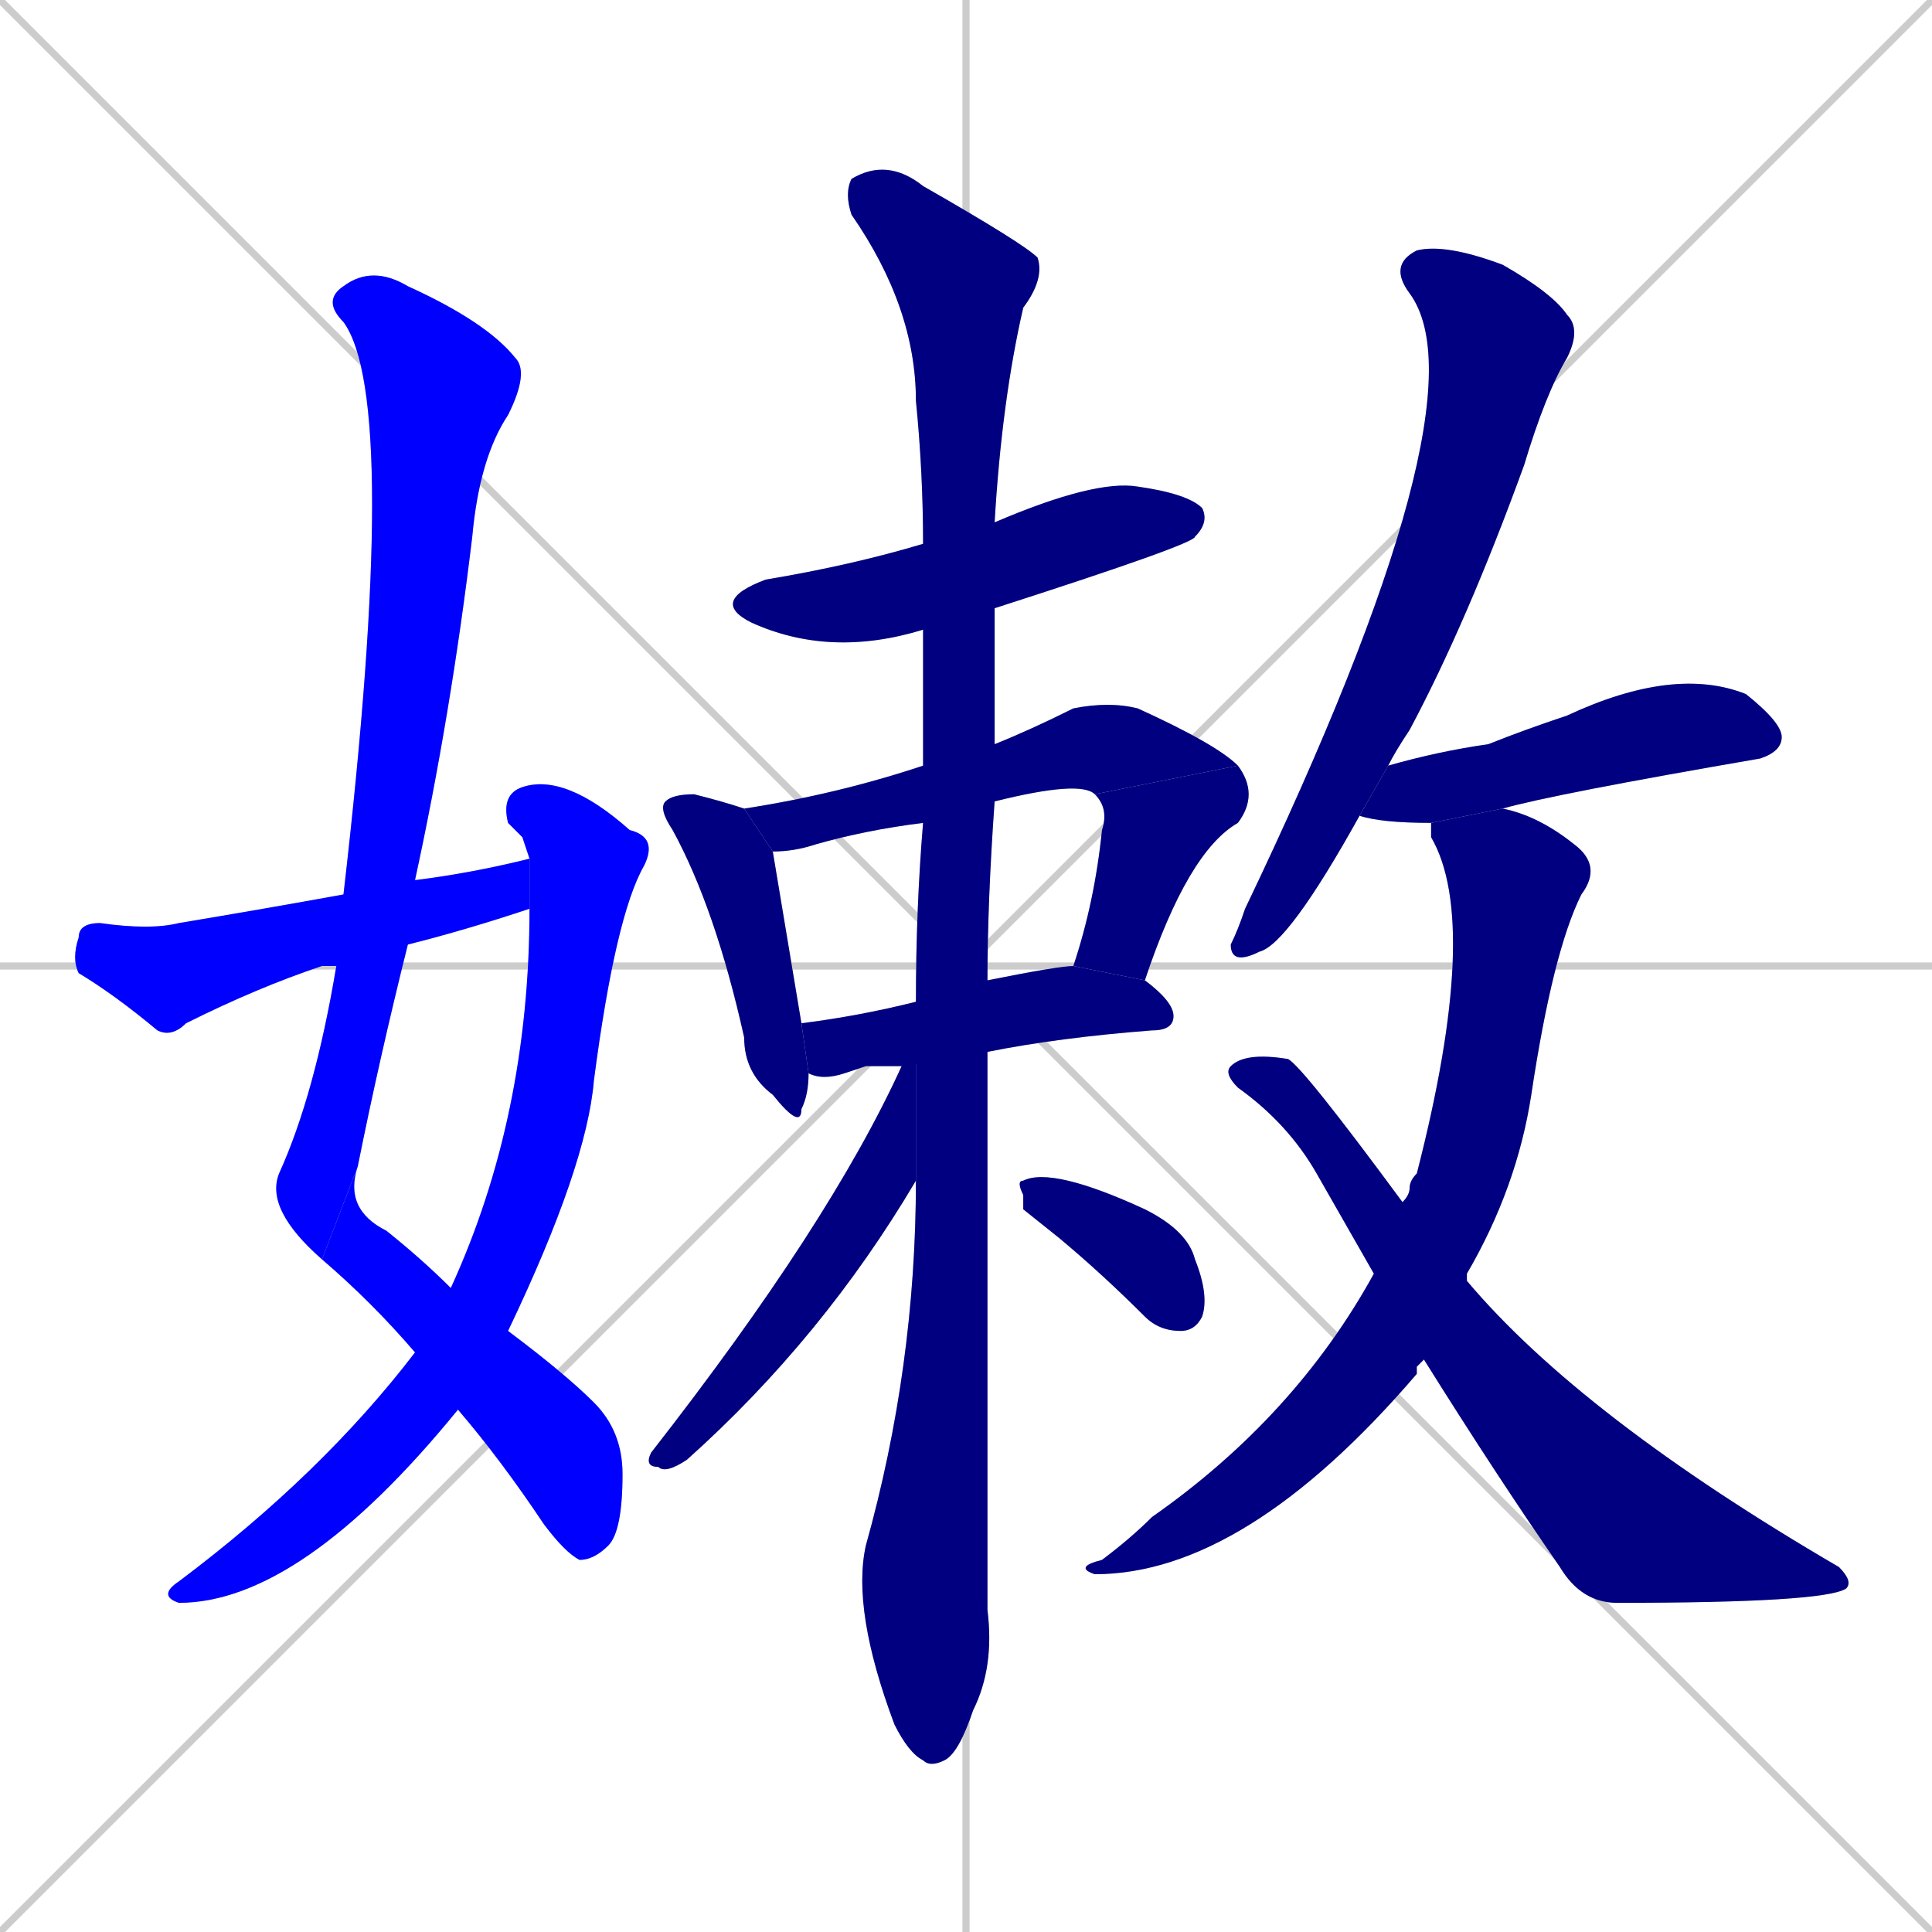 <svg xmlns="http://www.w3.org/2000/svg" xmlns:xlink="http://www.w3.org/1999/xlink" width="270" height="270"><defs><clipPath id="clip-mask-1"><rect x="37" y="37" width="37" height="139"><animate attributeName="y" from="-102" to="37" dur="0.515" begin="0; animate16.end + 1" id="animate1" fill="freeze"/></rect></clipPath><clipPath id="clip-mask-2"><rect x="45" y="163" width="42" height="55"><set attributeName="x" to="3" begin="0; animate16.end + 1" /><animate attributeName="x" from="3" to="45" dur="0.156" begin="animate1.end" id="animate2" fill="freeze"/></rect></clipPath><clipPath id="clip-mask-3"><rect x="22" y="108" width="70" height="116"><set attributeName="y" to="-8" begin="0; animate16.end + 1" /><animate attributeName="y" from="-8" to="108" dur="0.430" begin="animate2.end + 0.5" id="animate3" fill="freeze"/></rect></clipPath><clipPath id="clip-mask-4"><rect x="10" y="120" width="64" height="25"><set attributeName="x" to="-54" begin="0; animate16.end + 1" /><animate attributeName="x" from="-54" to="10" dur="0.237" begin="animate3.end + 0.5" id="animate4" fill="freeze"/></rect></clipPath><clipPath id="clip-mask-5"><rect x="99" y="67" width="70" height="25"><set attributeName="x" to="29" begin="0; animate16.end + 1" /><animate attributeName="x" from="29" to="99" dur="0.259" begin="animate4.end + 0.5" id="animate5" fill="freeze"/></rect></clipPath><clipPath id="clip-mask-6"><rect x="92" y="111" width="21" height="47"><set attributeName="y" to="64" begin="0; animate16.end + 1" /><animate attributeName="y" from="64" to="111" dur="0.174" begin="animate5.end + 0.5" id="animate6" fill="freeze"/></rect></clipPath><clipPath id="clip-mask-7"><rect x="104" y="98" width="69" height="21"><set attributeName="x" to="35" begin="0; animate16.end + 1" /><animate attributeName="x" from="35" to="104" dur="0.256" begin="animate6.end + 0.5" id="animate7" fill="freeze"/></rect></clipPath><clipPath id="clip-mask-8"><rect x="150" y="107" width="26" height="30"><set attributeName="y" to="77" begin="0; animate16.end + 1" /><animate attributeName="y" from="77" to="107" dur="0.111" begin="animate7.end" id="animate8" fill="freeze"/></rect></clipPath><clipPath id="clip-mask-9"><rect x="112" y="135" width="52" height="16"><set attributeName="x" to="60" begin="0; animate16.end + 1" /><animate attributeName="x" from="60" to="112" dur="0.193" begin="animate8.end + 0.5" id="animate9" fill="freeze"/></rect></clipPath><clipPath id="clip-mask-10"><rect x="118" y="22" width="28" height="225"><set attributeName="y" to="-203" begin="0; animate16.end + 1" /><animate attributeName="y" from="-203" to="22" dur="0.833" begin="animate9.end + 0.5" id="animate10" fill="freeze"/></rect></clipPath><clipPath id="clip-mask-11"><rect x="90" y="140" width="38" height="66"><set attributeName="y" to="74" begin="0; animate16.end + 1" /><animate attributeName="y" from="74" to="140" dur="0.244" begin="animate10.end + 0.5" id="animate11" fill="freeze"/></rect></clipPath><clipPath id="clip-mask-12"><rect x="142" y="163" width="27" height="23"><set attributeName="x" to="115" begin="0; animate16.end + 1" /><animate attributeName="x" from="115" to="142" dur="0.100" begin="animate11.end + 0.5" id="animate12" fill="freeze"/></rect></clipPath><clipPath id="clip-mask-13"><rect x="172" y="34" width="49" height="101"><set attributeName="y" to="-67" begin="0; animate16.end + 1" /><animate attributeName="y" from="-67" to="34" dur="0.374" begin="animate12.end + 0.5" id="animate13" fill="freeze"/></rect></clipPath><clipPath id="clip-mask-14"><rect x="190" y="93" width="59" height="22"><set attributeName="x" to="131" begin="0; animate16.end + 1" /><animate attributeName="x" from="131" to="190" dur="0.219" begin="animate13.end + 0.5" id="animate14" fill="freeze"/></rect></clipPath><clipPath id="clip-mask-15"><rect x="150" y="113" width="74" height="107"><set attributeName="y" to="6" begin="0; animate16.end + 1" /><animate attributeName="y" from="6" to="113" dur="0.396" begin="animate14.end + 0.5" id="animate15" fill="freeze"/></rect></clipPath><clipPath id="clip-mask-16"><rect x="171" y="147" width="88" height="77"><set attributeName="x" to="83" begin="0; animate16.end + 1" /><animate attributeName="x" from="83" to="171" dur="0.326" begin="animate15.end + 0.5" id="animate16" fill="freeze"/></rect></clipPath></defs><path d="M 0 0 L 270 270 M 270 0 L 0 270 M 135 0 L 135 270 M 0 135 L 270 135" stroke="#CCCCCC" /><path d="M 45 176 Q 37 169 39 164 Q 44 153 47 135 L 48 125 Q 56 56 48 45 Q 45 42 48 40 Q 52 37 57 40 Q 68 45 72 50 Q 74 52 71 58 Q 67 64 66 75 Q 63 100 58 123 L 57 132 Q 53 148 50 163" fill="#CCCCCC"/><path d="M 71 186 Q 79 192 83 196 Q 87 200 87 206 Q 87 214 85 216 Q 83 218 81 218 Q 79 217 76 213 Q 70 204 64 197 L 58 189 Q 52 182 45 176 L 50 163 Q 48 169 54 172 Q 59 176 63 180" fill="#CCCCCC"/><path d="M 73 117 L 71 115 Q 70 111 73 110 Q 79 108 88 116 Q 92 117 90 121 Q 86 128 83 151 Q 82 163 71 186 L 64 197 Q 42 224 25 224 Q 22 223 25 221 Q 45 206 58 189 L 63 180 Q 74 156 74 127 L 74 120" fill="#CCCCCC"/><path d="M 47 135 Q 46 135 45 135 Q 36 138 26 143 Q 24 145 22 144 Q 16 139 11 136 Q 10 134 11 131 Q 11 129 14 129 Q 21 130 25 129 Q 37 127 48 125 L 58 123 Q 66 122 74 120 L 74 127 Q 65 130 57 132" fill="#CCCCCC"/><path d="M 129 88 Q 116 92 105 87 Q 99 84 107 81 Q 119 79 129 76 L 139 73 Q 153 67 159 68 Q 166 69 168 71 Q 169 73 167 75 Q 167 76 139 85" fill="#CCCCCC"/><path d="M 113 150 Q 113 153 112 155 Q 112 158 108 153 Q 104 150 104 145 Q 100 127 94 116 Q 92 113 93 112 Q 94 111 97 111 Q 101 112 104 113 L 108 119 Q 109 125 112 143" fill="#CCCCCC"/><path d="M 129 115 Q 121 116 114 118 Q 111 119 108 119 L 104 113 Q 117 111 129 107 L 139 104 Q 144 102 150 99 Q 155 98 159 99 Q 170 104 173 107 L 153 111 Q 151 109 139 112" fill="#CCCCCC"/><path d="M 150 135 Q 153 126 154 116 Q 155 113 153 111 L 173 107 Q 176 111 173 115 Q 166 119 160 137" fill="#CCCCCC"/><path d="M 121 149 L 118 150 Q 115 151 113 150 L 112 143 Q 120 142 128 140 L 138 137 Q 148 135 150 135 L 160 137 Q 164 140 164 142 Q 164 144 161 144 Q 148 145 138 147 L 126 149" fill="#CCCCCC"/><path d="M 128 140 Q 128 127 129 115 L 129 107 Q 129 97 129 88 L 129 76 Q 129 66 128 56 Q 128 43 119 30 Q 118 27 119 25 Q 124 22 129 26 Q 143 34 145 36 Q 146 39 143 43 Q 140 56 139 73 L 139 85 Q 139 95 139 104 L 139 112 Q 138 126 138 137 L 138 147 Q 138 216 138 225 Q 139 233 136 239 Q 134 245 132 246 Q 130 247 129 246 Q 127 245 125 241 Q 119 225 121 216 Q 128 191 128 165" fill="#CCCCCC"/><path d="M 128 140 L 128 165 Q 115 187 96 204 Q 93 206 92 205 Q 90 205 91 203 Q 116 171 126 149" fill="#CCCCCC"/><path d="M 143 169 L 143 167 Q 142 165 143 165 Q 147 163 160 169 Q 166 172 167 176 Q 169 181 168 184 Q 167 186 165 186 Q 162 186 160 184 Q 154 178 148 173" fill="#CCCCCC"/><path d="M 190 114 Q 180 132 176 133 Q 172 135 172 132 Q 173 130 174 127 Q 208 56 197 41 Q 194 37 198 35 Q 202 34 210 37 Q 217 41 219 44 Q 221 46 219 50 Q 216 55 213 65 Q 205 87 197 102 Q 195 105 194 107" fill="#CCCCCC"/><path d="M 200 115 Q 193 115 190 114 L 194 107 Q 201 105 208 104 Q 213 102 219 100 Q 234 93 244 97 Q 249 101 249 103 Q 249 105 246 106 Q 217 111 210 113" fill="#CCCCCC"/><path d="M 198 191 L 198 192 Q 174 220 153 220 Q 150 219 154 218 Q 158 215 161 212 Q 181 198 192 178 L 196 168 Q 197 167 197 166 Q 197 165 198 164 Q 207 129 200 117 Q 200 116 200 115 L 210 113 Q 215 114 220 118 Q 224 121 221 125 Q 217 133 214 153 Q 212 166 205 178 Q 205 178 205 179 L 199 190" fill="#CCCCCC"/><path d="M 192 178 Q 188 171 184 164 Q 180 157 173 152 Q 171 150 172 149 Q 174 147 180 148 Q 182 149 196 168 L 205 179 Q 221 198 257 219 Q 259 221 258 222 Q 255 224 226 224 Q 221 224 218 219 Q 209 206 199 190" fill="#CCCCCC"/><path d="M 45 176 Q 37 169 39 164 Q 44 153 47 135 L 48 125 Q 56 56 48 45 Q 45 42 48 40 Q 52 37 57 40 Q 68 45 72 50 Q 74 52 71 58 Q 67 64 66 75 Q 63 100 58 123 L 57 132 Q 53 148 50 163" fill="#0000ff" clip-path="url(#clip-mask-1)" /><path d="M 71 186 Q 79 192 83 196 Q 87 200 87 206 Q 87 214 85 216 Q 83 218 81 218 Q 79 217 76 213 Q 70 204 64 197 L 58 189 Q 52 182 45 176 L 50 163 Q 48 169 54 172 Q 59 176 63 180" fill="#0000ff" clip-path="url(#clip-mask-2)" /><path d="M 73 117 L 71 115 Q 70 111 73 110 Q 79 108 88 116 Q 92 117 90 121 Q 86 128 83 151 Q 82 163 71 186 L 64 197 Q 42 224 25 224 Q 22 223 25 221 Q 45 206 58 189 L 63 180 Q 74 156 74 127 L 74 120" fill="#0000ff" clip-path="url(#clip-mask-3)" /><path d="M 47 135 Q 46 135 45 135 Q 36 138 26 143 Q 24 145 22 144 Q 16 139 11 136 Q 10 134 11 131 Q 11 129 14 129 Q 21 130 25 129 Q 37 127 48 125 L 58 123 Q 66 122 74 120 L 74 127 Q 65 130 57 132" fill="#0000ff" clip-path="url(#clip-mask-4)" /><path d="M 129 88 Q 116 92 105 87 Q 99 84 107 81 Q 119 79 129 76 L 139 73 Q 153 67 159 68 Q 166 69 168 71 Q 169 73 167 75 Q 167 76 139 85" fill="#000080" clip-path="url(#clip-mask-5)" /><path d="M 113 150 Q 113 153 112 155 Q 112 158 108 153 Q 104 150 104 145 Q 100 127 94 116 Q 92 113 93 112 Q 94 111 97 111 Q 101 112 104 113 L 108 119 Q 109 125 112 143" fill="#000080" clip-path="url(#clip-mask-6)" /><path d="M 129 115 Q 121 116 114 118 Q 111 119 108 119 L 104 113 Q 117 111 129 107 L 139 104 Q 144 102 150 99 Q 155 98 159 99 Q 170 104 173 107 L 153 111 Q 151 109 139 112" fill="#000080" clip-path="url(#clip-mask-7)" /><path d="M 150 135 Q 153 126 154 116 Q 155 113 153 111 L 173 107 Q 176 111 173 115 Q 166 119 160 137" fill="#000080" clip-path="url(#clip-mask-8)" /><path d="M 121 149 L 118 150 Q 115 151 113 150 L 112 143 Q 120 142 128 140 L 138 137 Q 148 135 150 135 L 160 137 Q 164 140 164 142 Q 164 144 161 144 Q 148 145 138 147 L 126 149" fill="#000080" clip-path="url(#clip-mask-9)" /><path d="M 128 140 Q 128 127 129 115 L 129 107 Q 129 97 129 88 L 129 76 Q 129 66 128 56 Q 128 43 119 30 Q 118 27 119 25 Q 124 22 129 26 Q 143 34 145 36 Q 146 39 143 43 Q 140 56 139 73 L 139 85 Q 139 95 139 104 L 139 112 Q 138 126 138 137 L 138 147 Q 138 216 138 225 Q 139 233 136 239 Q 134 245 132 246 Q 130 247 129 246 Q 127 245 125 241 Q 119 225 121 216 Q 128 191 128 165" fill="#000080" clip-path="url(#clip-mask-10)" /><path d="M 128 140 L 128 165 Q 115 187 96 204 Q 93 206 92 205 Q 90 205 91 203 Q 116 171 126 149" fill="#000080" clip-path="url(#clip-mask-11)" /><path d="M 143 169 L 143 167 Q 142 165 143 165 Q 147 163 160 169 Q 166 172 167 176 Q 169 181 168 184 Q 167 186 165 186 Q 162 186 160 184 Q 154 178 148 173" fill="#000080" clip-path="url(#clip-mask-12)" /><path d="M 190 114 Q 180 132 176 133 Q 172 135 172 132 Q 173 130 174 127 Q 208 56 197 41 Q 194 37 198 35 Q 202 34 210 37 Q 217 41 219 44 Q 221 46 219 50 Q 216 55 213 65 Q 205 87 197 102 Q 195 105 194 107" fill="#000080" clip-path="url(#clip-mask-13)" /><path d="M 200 115 Q 193 115 190 114 L 194 107 Q 201 105 208 104 Q 213 102 219 100 Q 234 93 244 97 Q 249 101 249 103 Q 249 105 246 106 Q 217 111 210 113" fill="#000080" clip-path="url(#clip-mask-14)" /><path d="M 198 191 L 198 192 Q 174 220 153 220 Q 150 219 154 218 Q 158 215 161 212 Q 181 198 192 178 L 196 168 Q 197 167 197 166 Q 197 165 198 164 Q 207 129 200 117 Q 200 116 200 115 L 210 113 Q 215 114 220 118 Q 224 121 221 125 Q 217 133 214 153 Q 212 166 205 178 Q 205 178 205 179 L 199 190" fill="#000080" clip-path="url(#clip-mask-15)" /><path d="M 192 178 Q 188 171 184 164 Q 180 157 173 152 Q 171 150 172 149 Q 174 147 180 148 Q 182 149 196 168 L 205 179 Q 221 198 257 219 Q 259 221 258 222 Q 255 224 226 224 Q 221 224 218 219 Q 209 206 199 190" fill="#000080" clip-path="url(#clip-mask-16)" /></svg>